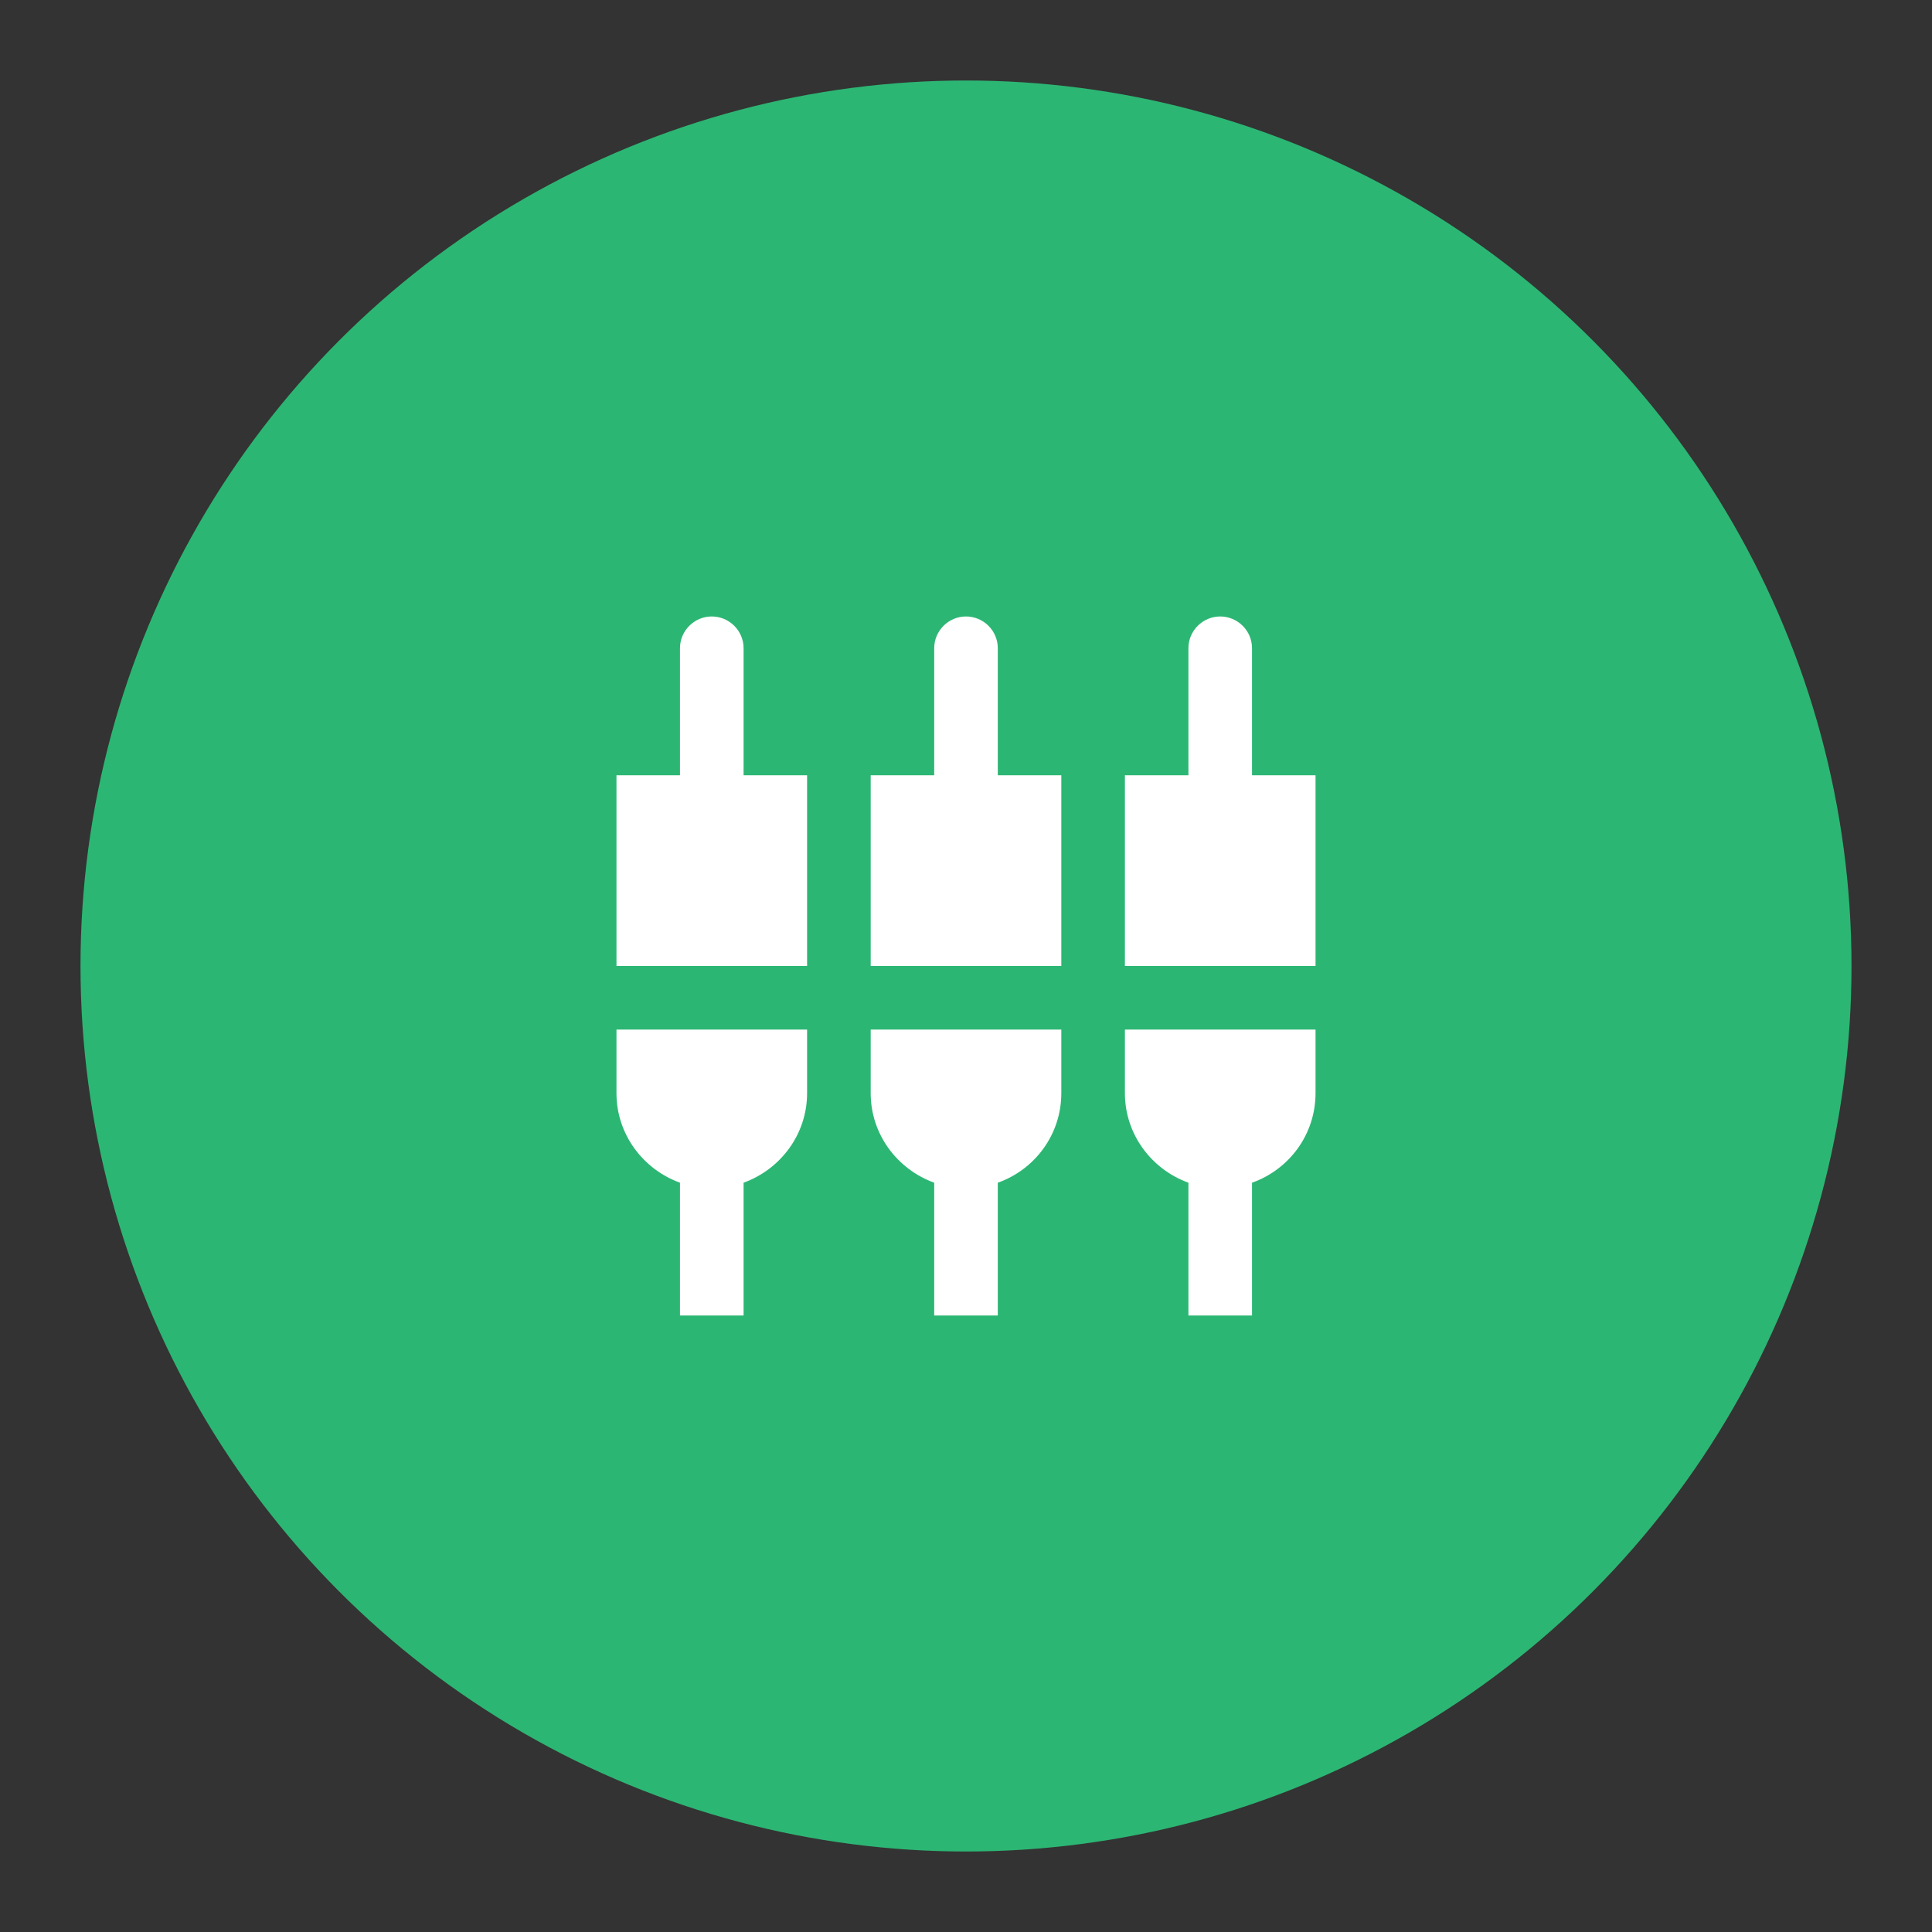 <?xml version="1.0" encoding="UTF-8" standalone="no"?><!DOCTYPE svg PUBLIC "-//W3C//DTD SVG 1.1//EN" "http://www.w3.org/Graphics/SVG/1.1/DTD/svg11.dtd"><svg width="100%" height="100%" viewBox="0 0 24 24" version="1.1" xmlns="http://www.w3.org/2000/svg" xmlns:xlink="http://www.w3.org/1999/xlink" xml:space="preserve" style="fill-rule:evenodd;clip-rule:evenodd;stroke-linejoin:round;stroke-miterlimit:1.414;"><rect x="0" y="0" width="24" height="24" fill="#333333" stroke="none"/><path d="M0,0l24,0l0,24l-24,0l0,-24Z" style="fill:none;"/><circle cx="12" cy="12" r="11" style="fill:#2cb673;"/><path d="M9.237,8.052c0,-0.217 -0.178,-0.394 -0.395,-0.394c-0.217,0 -0.395,0.177 -0.395,0.394l0,1.579l-0.789,0l0,2.369l2.368,0l0,-2.369l-0.789,0l0,-1.579Zm1.579,5.527c0,0.513 0.331,0.947 0.789,1.113l0,1.65l0.79,0l0,-1.65c0.458,-0.162 0.789,-0.596 0.789,-1.113l0,-0.789l-2.368,0l0,0.789Zm-3.158,0c0,0.513 0.331,0.947 0.789,1.113l0,1.65l0.79,0l0,-1.65c0.458,-0.166 0.789,-0.6 0.789,-1.113l0,-0.789l-2.368,0l0,0.789Zm7.895,-3.948l0,-1.579c0,-0.217 -0.178,-0.394 -0.395,-0.394c-0.217,0 -0.395,0.177 -0.395,0.394l0,1.579l-0.789,0l0,2.369l2.368,0l0,-2.369l-0.789,0Zm-3.158,-1.579c0,-0.217 -0.178,-0.394 -0.395,-0.394c-0.217,0 -0.395,0.177 -0.395,0.394l0,1.579l-0.789,0l0,2.369l2.368,0l0,-2.369l-0.789,0l0,-1.579Zm1.579,5.527c0,0.513 0.331,0.947 0.789,1.113l0,1.65l0.79,0l0,-1.65c0.458,-0.162 0.789,-0.596 0.789,-1.113l0,-0.789l-2.368,0l0,0.789Z" style="fill:#fff;fill-rule:nonzero;"/></svg>